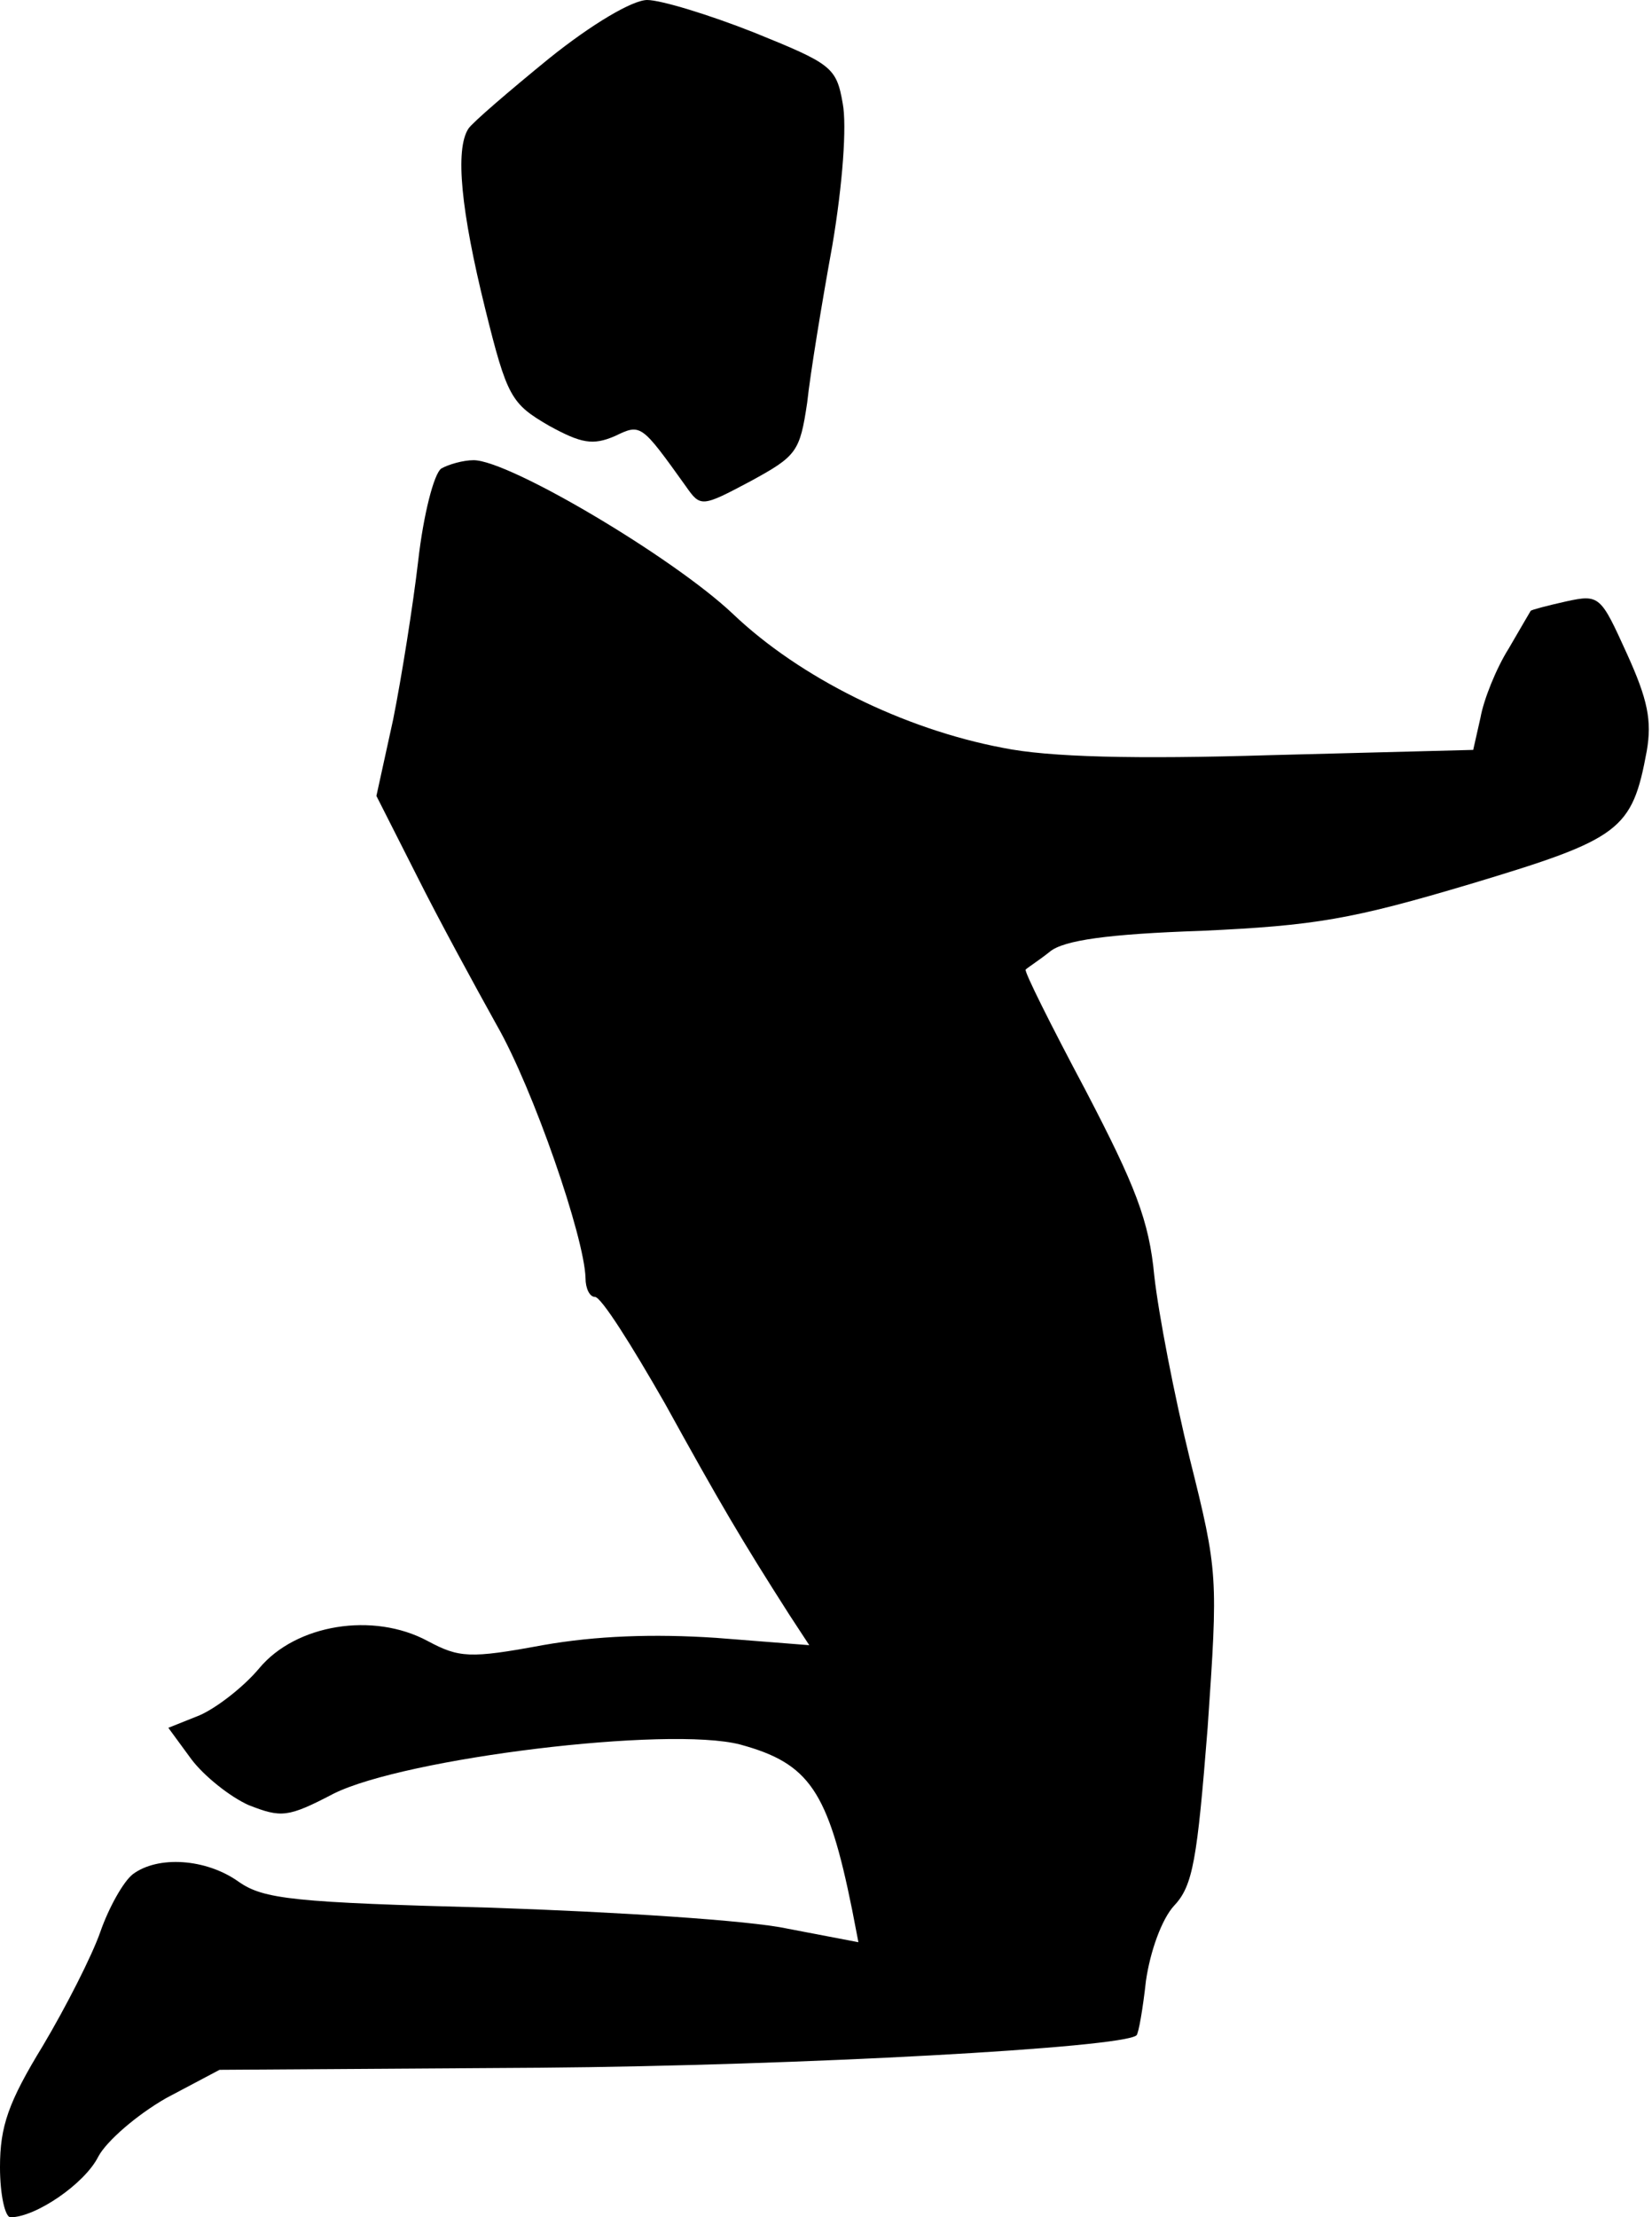 <?xml version="1.0" standalone="no"?>
<!DOCTYPE svg PUBLIC "-//W3C//DTD SVG 20010904//EN"
 "http://www.w3.org/TR/2001/REC-SVG-20010904/DTD/svg10.dtd">
<svg version="1.0" xmlns="http://www.w3.org/2000/svg"
 width="158pt" height="212pt" viewBox="0 0 158 212"
 preserveAspectRatio="xMidYMid meet">
<g transform="translate(0,212) scale(0.1,-0.1)"
fill="#000000" stroke="none">
<path fill="#000000" stroke="none" d="M525 2064 c-38 -31 -73 -61 -77 -67
-13 -20 -7 -79 16 -172 21 -85 25 -91 61 -112 31 -17 42 -19 63 -10 25 12 25
12 68 -48 14 -20 15 -20 62 5 44 24 47 28 54 75 3 28 14 95 24 150 10 59 14
115 10 136 -6 35 -11 38 -85 68 -43 17 -89 31 -102 31 -14 0 -53 -23 -94 -56z"/>
<path fill="#000000" stroke="none" d="M422 1672 c-7 -5 -17 -44 -22 -88 -5
-43 -16 -112 -24 -152 l-16 -73 39 -77 c21 -42 56 -106 76 -142 35 -61 84
-203 85 -242 0 -10 4 -18 9 -18 6 0 35 -46 67 -102 53 -96 73 -130 119 -202
l19 -29 -89 7 c-60 4 -115 2 -166 -7 -70 -13 -80 -12 -110 4 -52 28 -126 16
-161 -26 -15 -18 -41 -38 -57 -45 l-30 -12 22 -30 c12 -16 37 -36 55 -44 31
-12 37 -12 81 11 68 34 320 65 389 47 66 -18 84 -44 107 -158 l6 -31 -68 13
c-37 8 -165 16 -283 20 -189 5 -218 8 -242 25 -31 22 -77 25 -101 7 -9 -7 -23
-32 -31 -55 -8 -23 -33 -72 -55 -109 -33 -54 -41 -77 -41 -116 0 -27 5 -48 10
-48 24 0 71 32 84 58 8 15 37 40 65 56 l51 27 307 2 c247 2 557 19 570 31 2 2
6 25 9 52 4 28 15 59 27 72 18 19 22 44 32 170 10 145 10 149 -17 257 -15 61
-30 139 -34 175 -5 53 -18 86 -66 178 -33 62 -59 114 -57 115 2 2 13 9 23 17
13 11 56 17 145 20 109 5 144 11 258 45 143 43 154 51 168 127 5 29 1 49 -19
93 -25 55 -26 57 -58 50 -18 -4 -33 -8 -34 -9 0 0 -10 -17 -21 -36 -12 -19
-24 -49 -27 -66 l-7 -31 -193 -5 c-131 -4 -213 -2 -257 7 -95 18 -194 67 -258
128 -57 54 -214 147 -248 147 -10 0 -24 -4 -31 -8z"/>
</g>
</svg>
